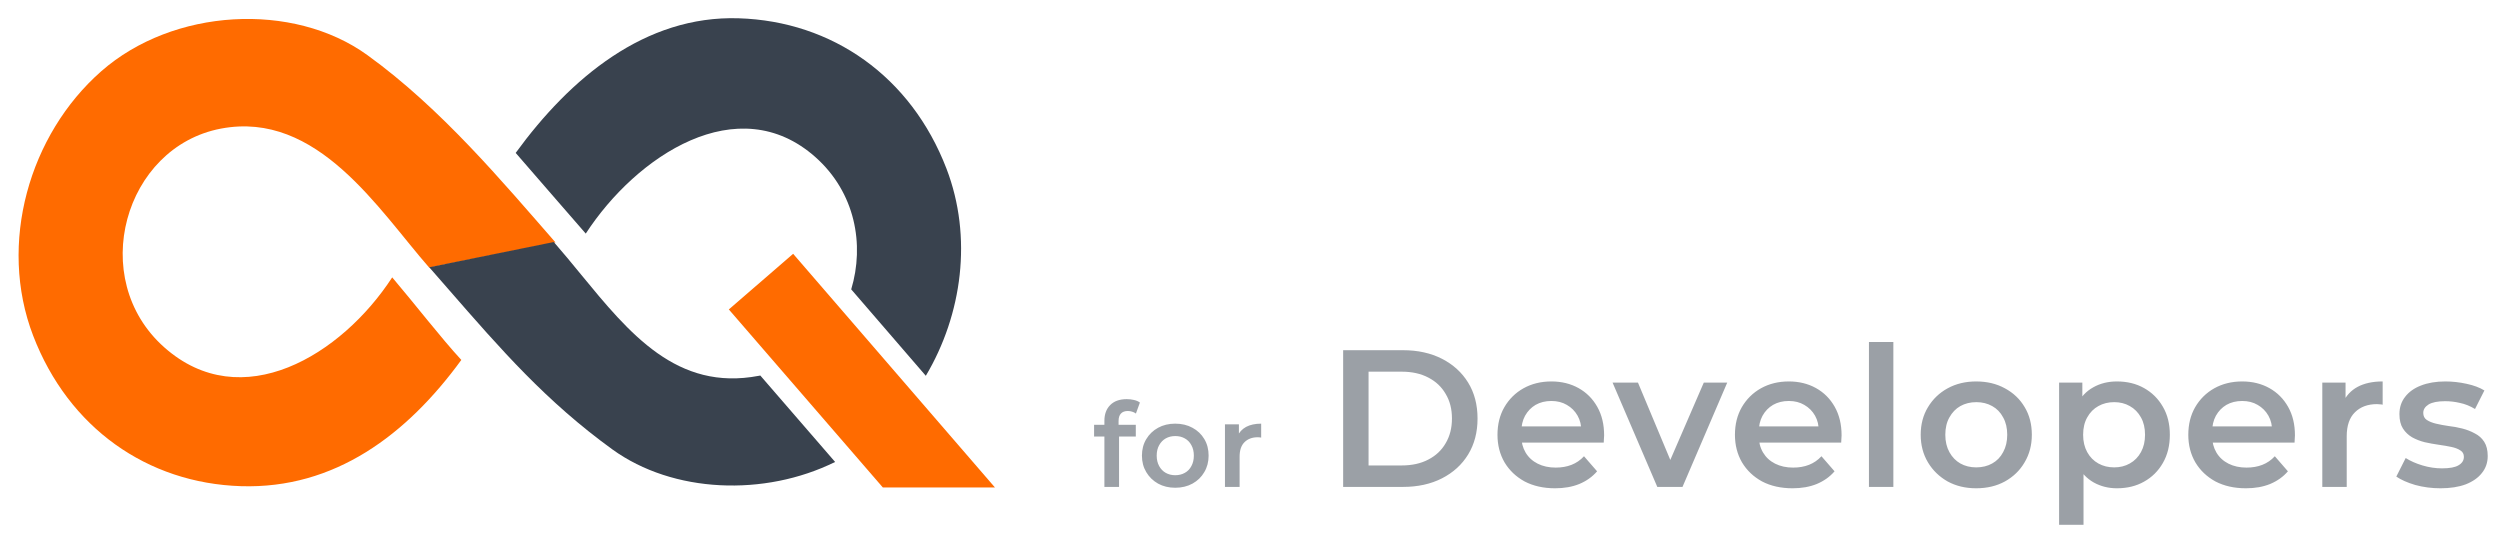 <svg width="128" height="28" viewBox="0 0 128 28" fill="none" xmlns="http://www.w3.org/2000/svg">
<path d="M18.805 2.818C22.602 5.56 25.735 9.319 28.44 12.411L21.977 13.703C19.401 10.765 16.26 5.644 11.31 6.585C6.359 7.526 4.449 14.267 8.409 17.782C12.367 21.298 17.485 18.194 20.081 14.201C21.247 15.575 22.581 17.303 23.62 18.429C20.827 22.263 17.134 25.043 12.339 24.892C7.544 24.74 3.511 21.908 1.698 17.189C-0.114 12.469 1.496 6.89 5.182 3.65C8.869 0.412 15.006 0.077 18.805 2.818Z" fill="#FF6B00"/>
<path fill-rule="evenodd" clip-rule="evenodd" d="M29.991 11.96C32.587 7.967 37.792 4.529 41.75 8.045C43.791 9.857 44.272 12.526 43.582 14.815L47.402 19.241C49.268 16.102 49.803 12.136 48.461 8.638C46.648 3.917 42.615 1.087 37.82 0.936C33.025 0.784 29.196 3.995 26.403 7.829C27.135 8.676 27.849 9.496 28.537 10.288C29.036 10.86 29.521 11.418 29.991 11.96ZM42.758 23.652L38.928 19.227C38.902 19.232 38.876 19.237 38.849 19.242C34.66 20.04 32.229 17.077 29.733 14.036C29.279 13.483 28.823 12.927 28.354 12.391L21.977 13.684C22.317 14.072 22.65 14.453 22.976 14.828C25.657 17.905 27.971 20.561 31.354 23.01C34.463 25.257 39.141 25.438 42.758 23.652Z" fill="#39424E"/>
<path d="M40.609 12.995L50.941 24.958L45.201 24.958L37.316 15.843L40.609 12.995Z" fill="#FF6B00"/>
<path opacity="0.5" d="M56.545 24.93V21.547C56.545 21.21 56.643 20.942 56.839 20.742C57.039 20.538 57.323 20.436 57.691 20.436C57.823 20.436 57.947 20.451 58.063 20.479C58.183 20.506 58.283 20.55 58.363 20.61L58.159 21.174C58.103 21.131 58.039 21.099 57.967 21.078C57.895 21.055 57.821 21.043 57.745 21.043C57.589 21.043 57.471 21.087 57.391 21.174C57.311 21.259 57.271 21.387 57.271 21.558V21.919L57.295 22.255V24.93H56.545ZM56.017 22.351V21.75H58.153V22.351H56.017ZM60.171 24.973C59.843 24.973 59.551 24.902 59.295 24.762C59.039 24.619 58.837 24.422 58.689 24.174C58.541 23.927 58.467 23.645 58.467 23.328C58.467 23.009 58.541 22.727 58.689 22.483C58.837 22.235 59.039 22.041 59.295 21.901C59.551 21.761 59.843 21.691 60.171 21.691C60.503 21.691 60.797 21.761 61.053 21.901C61.313 22.041 61.515 22.233 61.659 22.477C61.807 22.721 61.881 23.005 61.881 23.328C61.881 23.645 61.807 23.927 61.659 24.174C61.515 24.422 61.313 24.619 61.053 24.762C60.797 24.902 60.503 24.973 60.171 24.973ZM60.171 24.331C60.355 24.331 60.519 24.291 60.663 24.21C60.807 24.131 60.919 24.015 60.999 23.863C61.083 23.71 61.125 23.532 61.125 23.328C61.125 23.12 61.083 22.942 60.999 22.794C60.919 22.642 60.807 22.526 60.663 22.447C60.519 22.366 60.357 22.326 60.177 22.326C59.993 22.326 59.829 22.366 59.685 22.447C59.545 22.526 59.433 22.642 59.349 22.794C59.265 22.942 59.223 23.12 59.223 23.328C59.223 23.532 59.265 23.71 59.349 23.863C59.433 24.015 59.545 24.131 59.685 24.21C59.829 24.291 59.991 24.331 60.171 24.331ZM62.718 24.93V21.727H63.432V22.608L63.348 22.351C63.444 22.134 63.594 21.971 63.798 21.858C64.006 21.747 64.264 21.691 64.572 21.691V22.404C64.54 22.396 64.51 22.392 64.482 22.392C64.454 22.389 64.426 22.387 64.398 22.387C64.114 22.387 63.888 22.471 63.72 22.639C63.552 22.802 63.468 23.049 63.468 23.377V24.93H62.718ZM68.769 24.93V17.93H71.829C72.59 17.93 73.256 18.077 73.829 18.37C74.403 18.664 74.85 19.07 75.169 19.59C75.49 20.11 75.65 20.724 75.65 21.43C75.65 22.131 75.49 22.744 75.169 23.27C74.85 23.791 74.403 24.197 73.829 24.491C73.256 24.784 72.59 24.93 71.829 24.93H68.769ZM70.07 23.831H71.769C72.296 23.831 72.749 23.73 73.129 23.53C73.516 23.331 73.813 23.05 74.019 22.691C74.233 22.331 74.34 21.91 74.34 21.43C74.34 20.944 74.233 20.524 74.019 20.171C73.813 19.811 73.516 19.53 73.129 19.331C72.749 19.131 72.296 19.03 71.769 19.03H70.07V23.831ZM79.621 25C79.028 25 78.508 24.884 78.061 24.651C77.621 24.41 77.278 24.084 77.031 23.671C76.791 23.257 76.671 22.787 76.671 22.261C76.671 21.727 76.788 21.257 77.021 20.851C77.261 20.437 77.588 20.114 78.001 19.881C78.421 19.647 78.898 19.53 79.431 19.53C79.951 19.53 80.415 19.644 80.821 19.87C81.228 20.097 81.548 20.417 81.781 20.831C82.015 21.244 82.131 21.73 82.131 22.291C82.131 22.344 82.128 22.404 82.121 22.471C82.121 22.537 82.118 22.601 82.111 22.66H77.661V21.831H81.451L80.961 22.09C80.968 21.784 80.905 21.514 80.771 21.28C80.638 21.047 80.455 20.864 80.221 20.73C79.995 20.597 79.731 20.53 79.431 20.53C79.125 20.53 78.855 20.597 78.621 20.73C78.395 20.864 78.215 21.05 78.081 21.291C77.955 21.524 77.891 21.8 77.891 22.12V22.32C77.891 22.64 77.965 22.924 78.111 23.171C78.258 23.417 78.465 23.607 78.731 23.741C78.998 23.874 79.305 23.941 79.651 23.941C79.951 23.941 80.221 23.894 80.461 23.8C80.701 23.707 80.915 23.561 81.101 23.36L81.771 24.131C81.531 24.41 81.228 24.627 80.861 24.78C80.501 24.927 80.088 25 79.621 25ZM84.854 24.93L82.564 19.59H83.864L85.834 24.3H85.194L87.234 19.59H88.434L86.144 24.93H84.854ZM91.779 25C91.186 25 90.666 24.884 90.219 24.651C89.779 24.41 89.436 24.084 89.189 23.671C88.949 23.257 88.829 22.787 88.829 22.261C88.829 21.727 88.946 21.257 89.179 20.851C89.419 20.437 89.746 20.114 90.159 19.881C90.579 19.647 91.056 19.53 91.589 19.53C92.109 19.53 92.572 19.644 92.979 19.87C93.386 20.097 93.706 20.417 93.939 20.831C94.172 21.244 94.289 21.73 94.289 22.291C94.289 22.344 94.286 22.404 94.279 22.471C94.279 22.537 94.276 22.601 94.269 22.66H89.819V21.831H93.609L93.119 22.09C93.126 21.784 93.062 21.514 92.929 21.28C92.796 21.047 92.612 20.864 92.379 20.73C92.152 20.597 91.889 20.53 91.589 20.53C91.282 20.53 91.012 20.597 90.779 20.73C90.552 20.864 90.372 21.05 90.239 21.291C90.112 21.524 90.049 21.8 90.049 22.12V22.32C90.049 22.64 90.122 22.924 90.269 23.171C90.416 23.417 90.622 23.607 90.889 23.741C91.156 23.874 91.462 23.941 91.809 23.941C92.109 23.941 92.379 23.894 92.619 23.8C92.859 23.707 93.072 23.561 93.259 23.36L93.929 24.131C93.689 24.41 93.386 24.627 93.019 24.78C92.659 24.927 92.246 25 91.779 25ZM95.69 24.93V17.511H96.94V24.93H95.69ZM101.18 25C100.634 25 100.147 24.884 99.72 24.651C99.294 24.41 98.957 24.084 98.71 23.671C98.464 23.257 98.34 22.787 98.34 22.261C98.34 21.727 98.464 21.257 98.71 20.851C98.957 20.437 99.294 20.114 99.72 19.881C100.147 19.647 100.634 19.53 101.18 19.53C101.734 19.53 102.224 19.647 102.65 19.881C103.084 20.114 103.42 20.434 103.66 20.84C103.907 21.247 104.03 21.721 104.03 22.261C104.03 22.787 103.907 23.257 103.66 23.671C103.42 24.084 103.084 24.41 102.65 24.651C102.224 24.884 101.734 25 101.18 25ZM101.18 23.93C101.487 23.93 101.76 23.864 102 23.73C102.24 23.597 102.427 23.404 102.56 23.151C102.7 22.897 102.77 22.601 102.77 22.261C102.77 21.914 102.7 21.617 102.56 21.37C102.427 21.117 102.24 20.924 102 20.791C101.76 20.657 101.49 20.59 101.19 20.59C100.884 20.59 100.61 20.657 100.37 20.791C100.137 20.924 99.95 21.117 99.81 21.37C99.67 21.617 99.6 21.914 99.6 22.261C99.6 22.601 99.67 22.897 99.81 23.151C99.95 23.404 100.137 23.597 100.37 23.73C100.61 23.864 100.88 23.93 101.18 23.93ZM108.386 25C107.952 25 107.556 24.901 107.196 24.701C106.842 24.5 106.559 24.201 106.346 23.8C106.139 23.394 106.036 22.881 106.036 22.261C106.036 21.634 106.136 21.12 106.336 20.721C106.542 20.32 106.822 20.024 107.176 19.83C107.529 19.631 107.932 19.53 108.386 19.53C108.912 19.53 109.376 19.644 109.776 19.87C110.182 20.097 110.502 20.414 110.736 20.82C110.976 21.227 111.096 21.707 111.096 22.261C111.096 22.814 110.976 23.297 110.736 23.71C110.502 24.117 110.182 24.434 109.776 24.66C109.376 24.887 108.912 25 108.386 25ZM105.426 26.87V19.59H106.616V20.851L106.576 22.27L106.676 23.691V26.87H105.426ZM108.246 23.93C108.546 23.93 108.812 23.864 109.046 23.73C109.286 23.597 109.476 23.404 109.616 23.151C109.756 22.897 109.826 22.601 109.826 22.261C109.826 21.914 109.756 21.617 109.616 21.37C109.476 21.117 109.286 20.924 109.046 20.791C108.812 20.657 108.546 20.59 108.246 20.59C107.946 20.59 107.676 20.657 107.436 20.791C107.196 20.924 107.006 21.117 106.866 21.37C106.726 21.617 106.656 21.914 106.656 22.261C106.656 22.601 106.726 22.897 106.866 23.151C107.006 23.404 107.196 23.597 107.436 23.73C107.676 23.864 107.946 23.93 108.246 23.93ZM114.991 25C114.398 25 113.878 24.884 113.431 24.651C112.991 24.41 112.648 24.084 112.401 23.671C112.161 23.257 112.041 22.787 112.041 22.261C112.041 21.727 112.158 21.257 112.391 20.851C112.631 20.437 112.958 20.114 113.371 19.881C113.791 19.647 114.268 19.53 114.801 19.53C115.321 19.53 115.785 19.644 116.191 19.87C116.598 20.097 116.918 20.417 117.151 20.831C117.385 21.244 117.501 21.73 117.501 22.291C117.501 22.344 117.498 22.404 117.491 22.471C117.491 22.537 117.488 22.601 117.481 22.66H113.031V21.831H116.821L116.331 22.09C116.338 21.784 116.275 21.514 116.141 21.28C116.008 21.047 115.825 20.864 115.591 20.73C115.365 20.597 115.101 20.53 114.801 20.53C114.495 20.53 114.225 20.597 113.991 20.73C113.765 20.864 113.585 21.05 113.451 21.291C113.325 21.524 113.261 21.8 113.261 22.12V22.32C113.261 22.64 113.335 22.924 113.481 23.171C113.628 23.417 113.835 23.607 114.101 23.741C114.368 23.874 114.675 23.941 115.021 23.941C115.321 23.941 115.591 23.894 115.831 23.8C116.071 23.707 116.285 23.561 116.471 23.36L117.141 24.131C116.901 24.41 116.598 24.627 116.231 24.78C115.871 24.927 115.458 25 114.991 25ZM118.902 24.93V19.59H120.092V21.061L119.952 20.631C120.112 20.27 120.362 19.997 120.702 19.811C121.049 19.624 121.479 19.53 121.992 19.53V20.721C121.939 20.707 121.889 20.701 121.842 20.701C121.795 20.694 121.749 20.691 121.702 20.691C121.229 20.691 120.852 20.831 120.572 21.11C120.292 21.384 120.152 21.794 120.152 22.34V24.93H118.902ZM124.951 25C124.504 25 124.074 24.944 123.661 24.831C123.254 24.71 122.931 24.567 122.691 24.401L123.171 23.451C123.411 23.604 123.698 23.73 124.031 23.831C124.364 23.93 124.698 23.98 125.031 23.98C125.424 23.98 125.708 23.927 125.881 23.82C126.061 23.714 126.151 23.57 126.151 23.39C126.151 23.244 126.091 23.134 125.971 23.061C125.851 22.98 125.694 22.921 125.501 22.881C125.308 22.84 125.091 22.804 124.851 22.77C124.618 22.737 124.381 22.694 124.141 22.64C123.908 22.581 123.694 22.497 123.501 22.39C123.308 22.277 123.151 22.127 123.031 21.941C122.911 21.754 122.851 21.507 122.851 21.201C122.851 20.86 122.948 20.567 123.141 20.32C123.334 20.067 123.604 19.874 123.951 19.74C124.304 19.601 124.721 19.53 125.201 19.53C125.561 19.53 125.924 19.57 126.291 19.651C126.658 19.73 126.961 19.844 127.201 19.991L126.721 20.941C126.468 20.787 126.211 20.684 125.951 20.631C125.698 20.57 125.444 20.541 125.191 20.541C124.811 20.541 124.528 20.597 124.341 20.71C124.161 20.824 124.071 20.967 124.071 21.14C124.071 21.3 124.131 21.421 124.251 21.5C124.371 21.581 124.528 21.644 124.721 21.691C124.914 21.737 125.128 21.777 125.361 21.811C125.601 21.837 125.838 21.881 126.071 21.941C126.304 22 126.518 22.084 126.711 22.191C126.911 22.291 127.071 22.434 127.191 22.62C127.311 22.807 127.371 23.05 127.371 23.351C127.371 23.684 127.271 23.974 127.071 24.221C126.878 24.467 126.601 24.66 126.241 24.8C125.881 24.934 125.451 25 124.951 25Z" fill="#39424E"/>
</svg>
